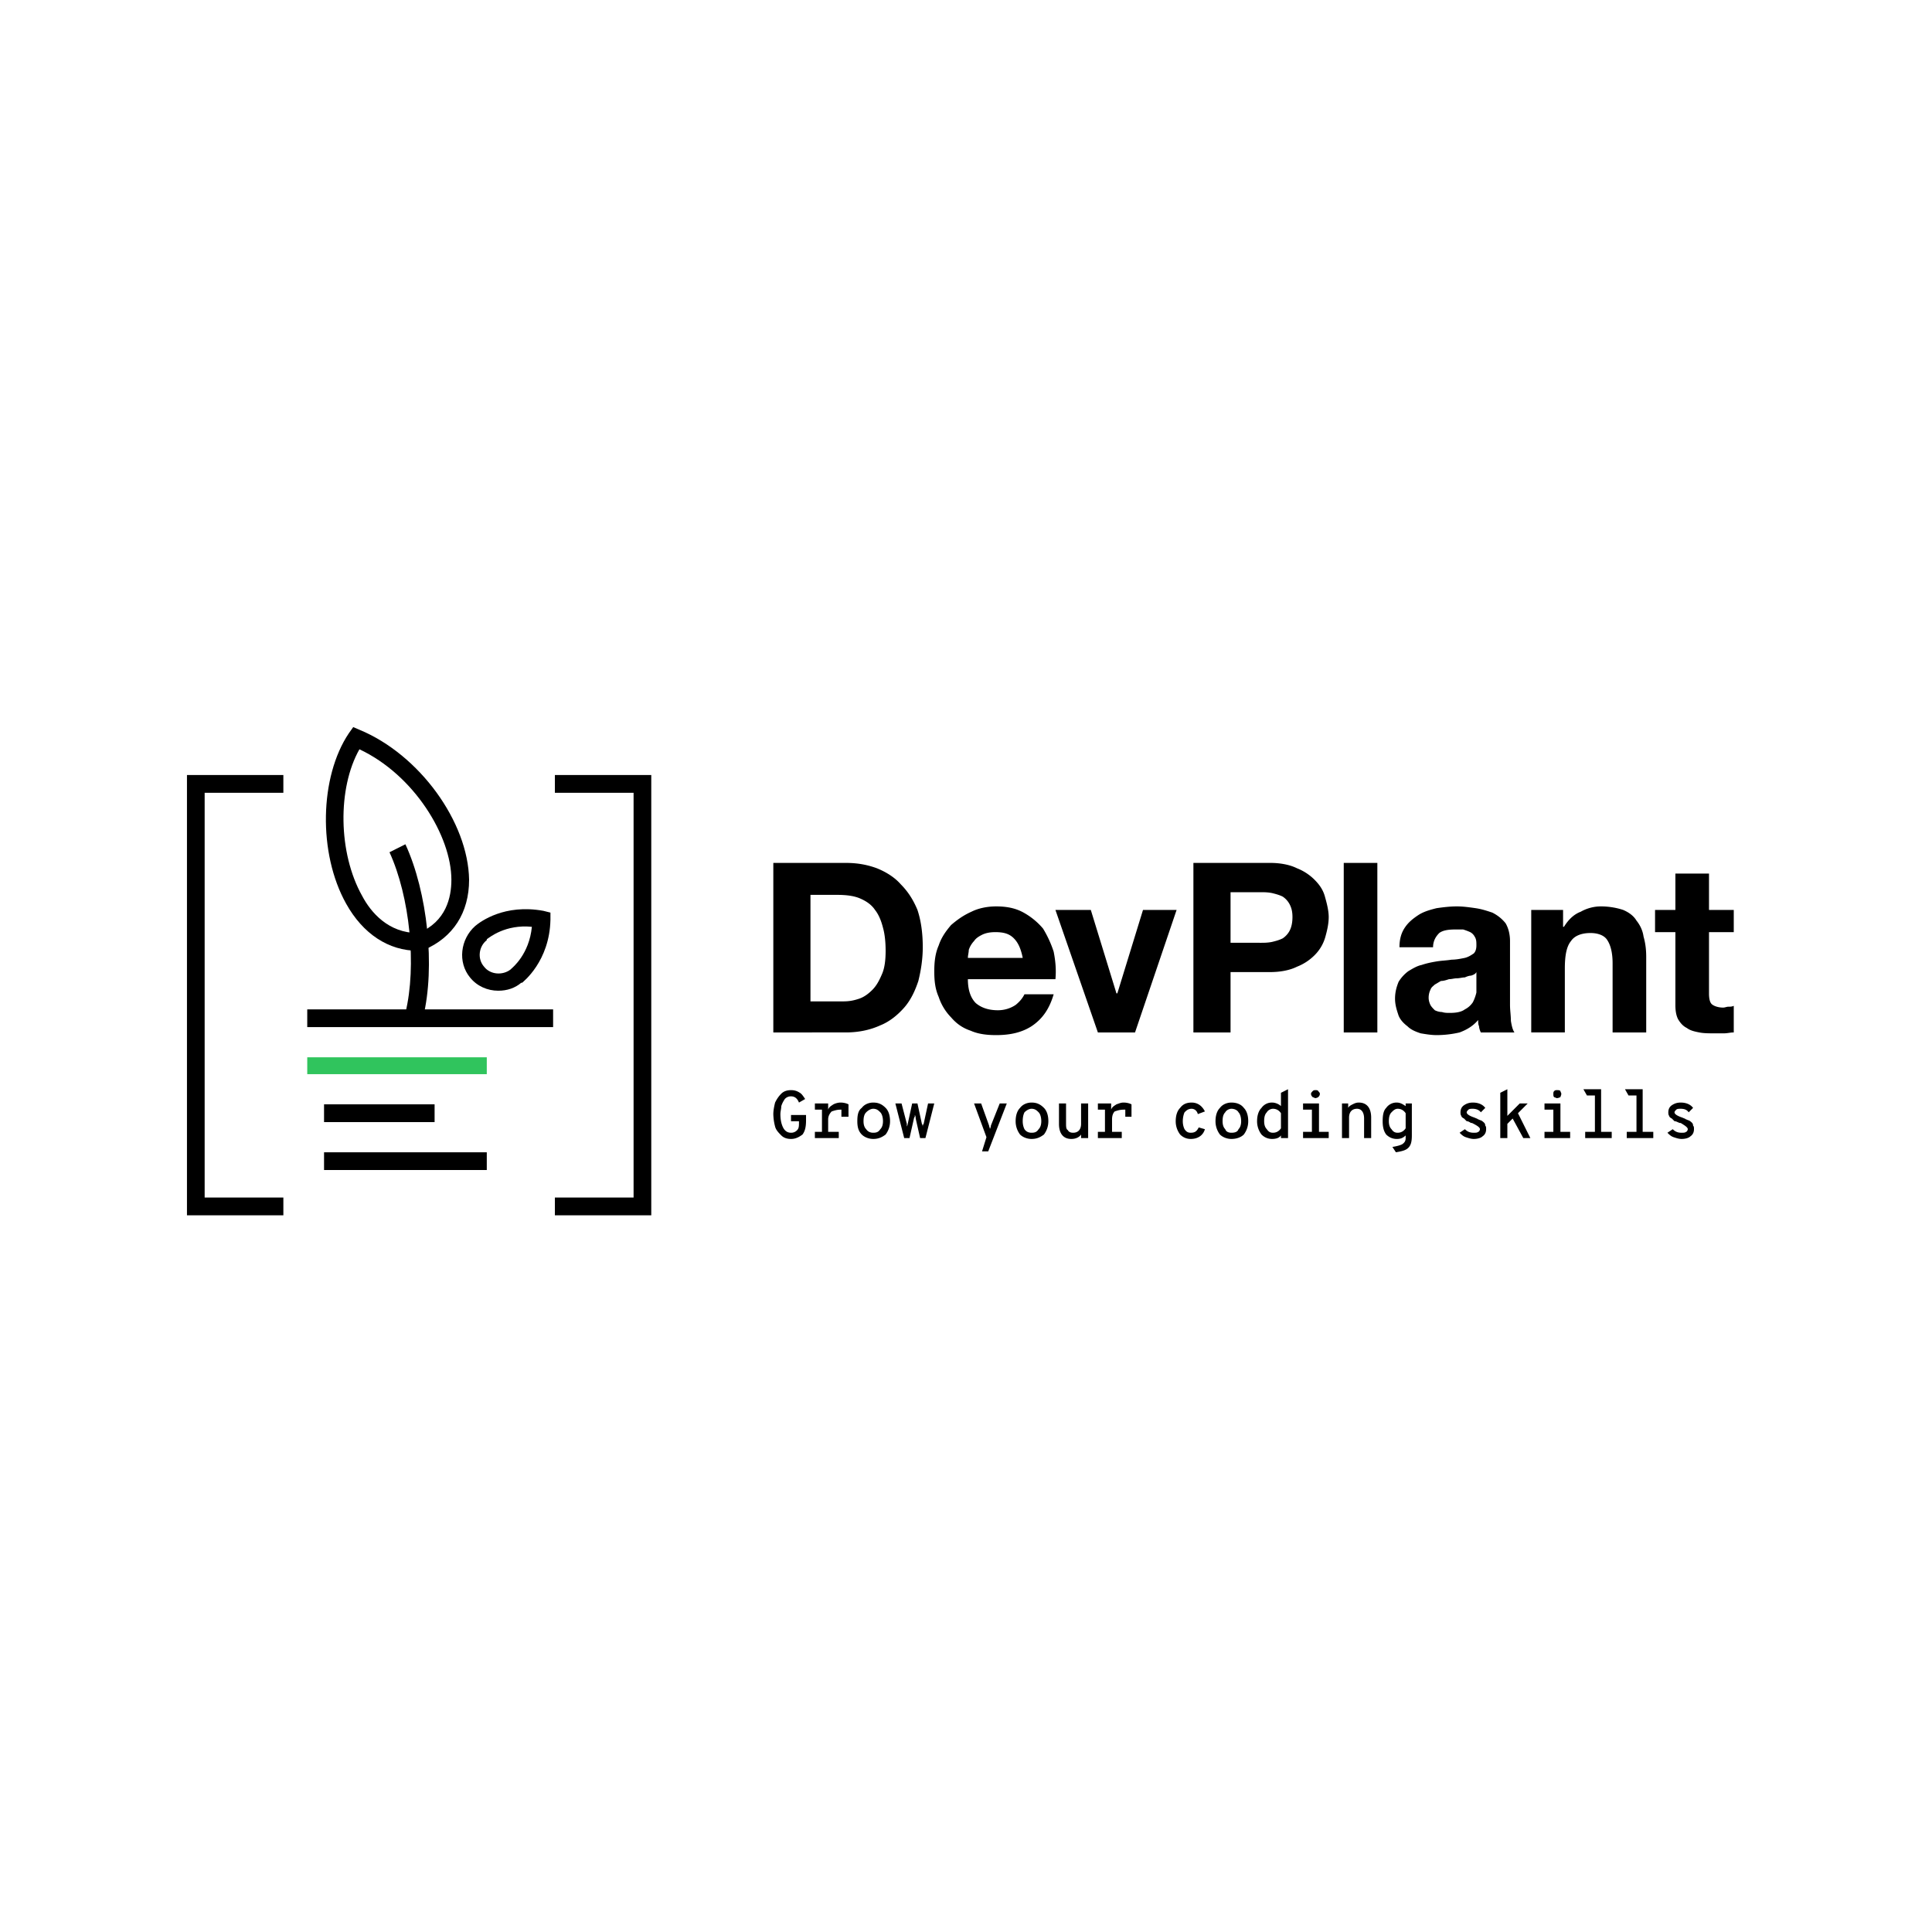 <svg fill="none" height="186" width="186" xmlns="http://www.w3.org/2000/svg">
  <path
    d="M46.864 90.51c-.767.597-.937 1.794-.256 2.563.596.769 1.788.854 2.554.256l.086-.085c.085-.086 1.702-1.368 1.958-4.017-2.554-.256-4.087 1.026-4.342 1.197v.085Zm1.106 4.87c-1.021 0-2.043-.427-2.724-1.282-1.192-1.453-.937-3.674.51-4.956.512-.427 2.81-2.136 6.557-1.453l.68.171v.684c-.084 4.016-2.639 5.981-2.724 6.067h-.085c-.596.513-1.362.769-2.214.769ZM40.733 97.944l-1.703-.428c1.107-4.529.426-11.194-1.532-15.467l1.532-.769c2.129 4.614 2.895 11.793 1.703 16.664Z"
    fill="#000" />
  <path
    d="M34.603 72.136c-2.129 3.76-2.044 9.999.255 14.1.852 1.624 2.555 3.59 5.364 3.59h.085c2.64-1.111 3.15-3.419 3.15-5.128 0-4.187-3.575-10.083-8.854-12.562Zm5.62 19.398c-2.81 0-5.28-1.623-6.897-4.529-2.725-4.87-2.555-12.22.255-16.407l.426-.598.596.256c5.79 2.393 10.472 8.888 10.558 14.442 0 3.162-1.533 5.555-4.343 6.751l-.17.085H40.222ZM62.7 117h-9.28v-1.709h7.577V76.324H53.42v-1.71H62.7V117ZM27.28 117H18V74.615h9.28v1.709h-7.577v38.967h7.578V117ZM29.58 98.884h23.67v-1.71H29.58v1.71Z"
    fill="#000" />
  <path d="M29.58 103.413h17.284v-1.624H29.58v1.624Z" fill="#30C45D" />
  <path
    d="M31.197 108.027H41.84v-1.709H31.197v1.709ZM31.197 112.642h15.667v-1.709H31.197v1.709ZM81.176 96.406c.596 0 1.022-.086 1.533-.257.51-.17.936-.513 1.277-.854.425-.428.68-.94.936-1.539.256-.598.34-1.367.34-2.221 0-.855-.084-1.624-.255-2.222-.17-.684-.425-1.282-.766-1.71-.34-.512-.851-.854-1.447-1.11-.596-.257-1.363-.342-2.214-.342h-2.554v10.255h3.15Zm.255-13.331c1.107 0 2.044.17 2.98.512.852.342 1.703.855 2.3 1.538.68.684 1.191 1.453 1.617 2.479.34 1.025.51 2.222.51 3.589 0 1.11-.17 2.222-.425 3.247-.34 1.026-.766 1.88-1.362 2.564-.681.769-1.448 1.367-2.299 1.709-.937.427-2.043.683-3.32.683H74.45V83.075h6.981ZM97.609 90.338c-.426-.427-.937-.598-1.788-.598-.511 0-.937.085-1.278.256-.34.171-.596.342-.766.599a2.278 2.278 0 0 0-.51.854c0 .256-.086.513-.086.77h5.28c-.171-.855-.427-1.454-.852-1.88Zm-3.661 6.238c.51.428 1.192.684 2.128.684.596 0 1.192-.17 1.703-.513.426-.342.681-.683.851-1.025h2.81c-.426 1.453-1.107 2.393-2.129 3.076-.936.598-2.043.855-3.405.855-.852 0-1.703-.086-2.47-.428-.766-.256-1.362-.683-1.873-1.281a5.075 5.075 0 0 1-1.192-1.966c-.34-.769-.425-1.538-.425-2.478 0-.855.085-1.71.425-2.478.256-.77.682-1.368 1.193-1.966.596-.512 1.192-.94 1.958-1.281.68-.342 1.532-.513 2.384-.513 1.021 0 1.873.17 2.64.598a6.7 6.7 0 0 1 1.872 1.538 10.47 10.47 0 0 1 1.022 2.222c.17.855.256 1.71.17 2.65h-8.429c0 1.025.256 1.794.767 2.306ZM105.697 99.396l-4.087-11.792h3.406l2.469 8.032h.085l2.47-8.032h3.235l-4.002 11.792h-3.576ZM121.278 90.766c.426 0 .767 0 1.192-.086.341-.085.681-.17 1.022-.342.255-.17.511-.427.681-.769.17-.342.256-.769.256-1.282 0-.512-.086-.854-.256-1.196a2.016 2.016 0 0 0-.681-.77c-.341-.17-.681-.255-1.022-.341-.425-.085-.766-.085-1.192-.085h-2.809v4.87h2.809Zm1.022-7.691c.937 0 1.873.17 2.554.512a4.921 4.921 0 0 1 1.703 1.111c.511.513.852 1.026 1.022 1.71.17.597.34 1.281.34 1.88 0 .683-.17 1.367-.34 1.965a3.985 3.985 0 0 1-1.022 1.709 4.921 4.921 0 0 1-1.703 1.11c-.681.343-1.617.513-2.554.513h-3.831v5.811h-3.576V83.075h7.407ZM129.367 99.396h3.235V83.075h-3.235v16.321ZM142.138 93.585c-.085.171-.255.257-.511.342-.17 0-.425.086-.596.171-.255 0-.51.086-.766.086-.255 0-.511.085-.766.085-.256.085-.511.171-.766.171-.171.085-.426.256-.596.342-.171.17-.341.256-.426.513-.085.17-.17.427-.17.769 0 .256.085.512.17.683.085.171.255.342.426.513.17.085.425.17.681.17.255.086.511.086.766.086.596 0 1.107-.085 1.447-.342.341-.17.596-.427.767-.683a4.18 4.18 0 0 0 .34-.94v-1.966Zm-7.407-2.392c0-.77.17-1.368.511-1.88.34-.513.766-.855 1.277-1.197.511-.341 1.107-.512 1.788-.683.596-.086 1.277-.171 1.958-.171.596 0 1.192.085 1.788.17.596.086 1.107.257 1.618.428.511.256.936.598 1.277 1.025.255.428.426 1.026.426 1.71v6.152c0 .513.085 1.026.085 1.538.085.513.17.855.34 1.111h-3.235c-.085-.17-.17-.427-.17-.598-.085-.17-.085-.342-.085-.598-.511.598-1.107.94-1.788 1.196a9.792 9.792 0 0 1-2.214.257c-.511 0-1.022-.086-1.533-.171-.511-.171-.936-.342-1.277-.684-.34-.256-.681-.598-.851-1.025-.171-.513-.341-1.026-.341-1.624 0-.684.17-1.196.341-1.624a3.64 3.64 0 0 1 .936-1.025c.426-.256.852-.513 1.277-.598.511-.171.937-.257 1.448-.342.511-.085.936-.085 1.447-.17.426 0 .852-.086 1.277-.172.341-.085.596-.256.852-.427.17-.171.255-.427.255-.77 0-.341 0-.597-.17-.854a1.023 1.023 0 0 0-.426-.427 5.79 5.79 0 0 0-.681-.256h-.766c-.681 0-1.192.085-1.533.341-.34.342-.596.77-.596 1.368h-3.235ZM150.482 87.604v1.623h.085c.426-.683.937-1.196 1.618-1.453a3.943 3.943 0 0 1 1.958-.512c.852 0 1.618.17 2.129.342.596.256 1.022.598 1.277 1.025.341.427.596.94.681 1.538.17.598.256 1.197.256 1.966v7.263h-3.236v-6.665c0-.94-.17-1.71-.511-2.222-.255-.427-.851-.684-1.617-.684-.852 0-1.533.257-1.874.77-.425.512-.596 1.367-.596 2.649v6.152h-3.235V87.604h3.065ZM166.915 87.604v2.136h-2.384v5.896c0 .513.085.855.255 1.026.17.17.596.342 1.107.342.17 0 .34-.086.511-.086.17 0 .34 0 .511-.085v2.563c-.341 0-.596.086-.937.086h-1.022c-.425 0-.936 0-1.362-.086-.426-.085-.851-.17-1.192-.427-.341-.17-.596-.427-.851-.854-.171-.342-.256-.77-.256-1.368V89.74h-1.958v-2.136h1.958V84.1h3.236v3.504h2.384ZM76.153 109.651c-.341 0-.682-.086-.937-.342s-.51-.513-.596-.854a5.067 5.067 0 0 1-.17-1.197c0-.342.085-.769.17-1.111.17-.342.34-.598.596-.854.255-.257.596-.342.937-.342.34 0 .596.085.851.256.17.086.34.342.51.598l-.595.342c-.17-.427-.426-.598-.766-.598a.774.774 0 0 0-.596.256c-.17.257-.256.428-.341.684 0 .256-.085.513-.085.769 0 .513.085.94.255 1.282.17.342.426.513.767.513a.772.772 0 0 0 .596-.257c.17-.171.17-.427.17-.683v-.171h-.766v-.598H77.6v.512c0 .599-.085 1.026-.34 1.368-.341.256-.682.427-1.107.427ZM80.92 106.147c.341 0 .597.086.767.171v1.197h-.681v-.684h-.085c-.34 0-.596.085-.852.171-.17.171-.34.427-.34.769v1.196h1.022v.598h-2.3v-.598h.682v-2.136h-.681v-.598h1.277v.598c.085-.256.255-.342.51-.513.17-.085.426-.171.682-.171ZM83.39 108.711c.17.256.425.342.68.342.341 0 .512-.086.682-.342.17-.171.255-.427.255-.769s-.085-.684-.255-.855c-.17-.171-.34-.342-.681-.342-.256 0-.511.171-.681.342-.17.171-.256.428-.256.855 0 .342.085.598.255.769Zm1.873.513c-.34.256-.681.427-1.192.427-.426 0-.852-.171-1.107-.427-.34-.342-.426-.769-.426-1.282 0-.598.085-1.026.426-1.282.255-.342.68-.513 1.107-.513.51 0 .851.171 1.192.513.255.256.425.684.425 1.282 0 .513-.17.94-.425 1.282ZM87.05 109.565l-.85-3.332h.595l.511 1.965v.257c.085-.171.085-.257.085-.257l.426-1.965h.51l.427 1.965s.085.086.085.342c0-.171 0-.256.085-.342l.425-1.965h.596l-.85 3.332h-.512l-.425-1.88c0-.256-.086-.341-.086-.341v.171c-.085.085-.085.17-.085.17l-.425 1.88h-.511ZM94.544 110.847l.425-1.367-1.192-3.247h.681l.767 2.136c0 .086.085.256.085.342 0-.086.085-.171.085-.342l.852-2.136h.68l-1.787 4.614h-.596ZM98.63 108.711c.17.256.426.342.681.342.341 0 .511-.086.681-.342.171-.171.256-.427.256-.769s-.085-.684-.255-.855c-.17-.171-.341-.342-.682-.342-.255 0-.51.171-.68.342-.086.171-.171.428-.171.855 0 .342.085.598.17.769Zm1.873.513c-.34.256-.68.427-1.192.427-.425 0-.851-.171-1.107-.427a2.105 2.105 0 0 1-.425-1.282c0-.598.17-1.026.425-1.282.256-.342.682-.513 1.107-.513.511 0 .852.171 1.192.513.256.256.426.684.426 1.282 0 .513-.17.94-.426 1.282ZM103.143 109.651c-.767 0-1.192-.513-1.192-1.453v-1.965h.681v1.88c0 .342 0 .598.17.683.085.171.256.257.511.257.511 0 .766-.342.766-.855v-1.965h.681v3.332h-.681v-.341c-.17.256-.511.427-.936.427ZM108.166 106.147c.341 0 .596.086.767.171v1.197h-.596v-.684h-.171c-.34 0-.596.085-.851.171-.17.171-.255.427-.255.769v1.196h.936v.598h-2.299v-.598h.681v-2.136h-.681v-.598h1.277v.598c.086-.256.256-.342.511-.513.256-.085.426-.171.681-.171ZM114.637 109.651c-.425 0-.766-.171-1.021-.427a2.1 2.1 0 0 1-.426-1.282c0-.598.17-1.026.426-1.282.255-.342.596-.513 1.107-.513.596 0 1.021.342 1.277.855l-.681.256c-.086-.342-.341-.513-.596-.513-.341 0-.511.171-.682.342-.085.171-.17.513-.17.855 0 .342.085.598.17.769.171.256.341.342.596.342.426 0 .596-.171.767-.513l.596.171c-.171.598-.681.94-1.363.94ZM117.958 108.711c.085.256.34.342.596.342.34 0 .596-.086.681-.342.17-.171.255-.427.255-.769s-.085-.684-.255-.855c-.085-.171-.341-.342-.681-.342-.256 0-.511.171-.596.342-.171.171-.256.428-.256.855 0 .342.085.598.256.769Zm1.788.513c-.256.256-.682.427-1.192.427-.426 0-.852-.171-1.107-.427a2.1 2.1 0 0 1-.426-1.282c0-.598.17-1.026.426-1.282.255-.342.681-.513 1.107-.513.51 0 .936.171 1.192.513.255.256.425.684.425 1.282 0 .513-.17.94-.425 1.282ZM122.556 109.053c.34 0 .596-.171.766-.428v-1.452c-.17-.257-.426-.428-.766-.428-.256 0-.511.171-.596.342-.171.171-.256.428-.256.855 0 .342.085.598.256.769.17.256.34.342.596.342Zm-.086.598c-.425 0-.766-.171-1.021-.427a2.1 2.1 0 0 1-.426-1.282c0-.598.17-1.026.426-1.282a1.211 1.211 0 0 1 1.021-.513c.341 0 .682.171.852.342v-1.282l.681-.342v4.7h-.681v-.256c-.17.256-.511.342-.852.342ZM126.898 105.635s-.171.085-.256.085c-.085 0-.17-.085-.255-.085-.085-.086-.171-.171-.171-.342 0-.086.086-.171.171-.257.085-.085.17-.085.255-.085.085 0 .256 0 .256.085.085.086.17.171.17.257 0 .171-.085.256-.17.342Zm.085 3.332h.936v.598h-2.469v-.598h.852v-2.136h-.852v-.598h1.533v2.734ZM130.814 106.147c.767 0 1.192.513 1.192 1.453v1.965h-.681v-1.88c0-.598-.255-.94-.681-.94-.511 0-.766.342-.766.855v1.965h-.681v-3.332h.596v.427c.085-.171.255-.256.425-.342.171-.085.341-.171.596-.171ZM134.561 109.053c.34 0 .596-.171.766-.428v-1.452c-.17-.257-.426-.428-.766-.428-.256 0-.426.171-.596.342-.171.171-.256.428-.256.855 0 .342.085.598.256.769.17.256.34.342.596.342Zm-.171 1.88-.34-.513c.511-.085.766-.171.936-.256.256-.171.341-.342.341-.599v-.256c-.255.256-.511.342-.851.342-.426 0-.767-.171-1.022-.427-.256-.342-.341-.769-.341-1.282 0-.598.085-1.026.341-1.282a1.212 1.212 0 0 1 1.022-.513c.34 0 .596.171.851.342v-.256h.596v3.076c0 .598-.085.94-.341 1.196-.255.257-.681.342-1.192.428ZM141.883 109.651c-.256 0-.511-.086-.766-.171-.256-.085-.426-.256-.596-.427l.51-.342c.256.256.511.342.852.342.17 0 .34 0 .426-.086.085 0 .17-.171.17-.256 0-.171-.256-.342-.766-.598h-.086c-.17-.086-.255-.171-.425-.171l-.256-.257c-.17-.085-.255-.17-.255-.256-.085-.085-.085-.256-.085-.342 0-.256.085-.512.34-.683.256-.171.511-.257.852-.257.511 0 .936.171 1.192.513l-.426.427c-.17-.256-.511-.342-.766-.342-.171 0-.341 0-.426.086-.085.085-.17.171-.17.256 0 .171.255.342.766.513.17.085.255.085.341.171.085 0 .17.085.255.085.17.086.255.171.341.257 0 0 .085.085.085.256.085.086.085.171.085.342 0 .256-.085.513-.341.684-.17.17-.511.256-.851.256ZM146.651 109.565l-1.022-1.88-.511.513v1.367h-.681v-4.358l.681-.342v2.564l1.192-1.196h.766l-.936.94 1.192 2.392h-.681ZM150.227 105.635c-.085 0-.17.085-.341.085-.085 0-.17-.085-.255-.085-.085-.086-.085-.171-.085-.342 0-.086 0-.171.085-.257.085-.085.17-.085.255-.085.171 0 .256 0 .341.085 0 .086.085.171.085.257 0 .171-.085.256-.085.342Zm0 3.332h.936v.598h-2.469v-.598h.852v-2.136h-.852v-.598h1.533v2.734ZM154.143 108.967h1.022v.598h-2.554v-.598h.936v-3.503h-.766l-.341-.599h1.703v4.102ZM158.145 108.967h1.022v.598h-2.554v-.598h.936v-3.503h-.766l-.341-.599h1.703v4.102ZM161.892 109.651c-.256 0-.511-.086-.767-.171-.255-.085-.425-.256-.596-.427l.511-.342c.256.256.511.342.852.342.17 0 .34 0 .425-.086.085 0 .171-.171.171-.256 0-.171-.256-.342-.682-.598h-.085c-.255-.086-.34-.171-.511-.171l-.255-.257c-.17-.085-.255-.17-.255-.256-.086-.085-.086-.256-.086-.342 0-.256.086-.512.341-.683.255-.171.511-.257.851-.257.511 0 .937.171 1.192.513l-.425.427c-.171-.256-.426-.342-.767-.342-.17 0-.34 0-.425.086-.085.085-.171.171-.171.256 0 .171.256.342.767.513.17.085.255.085.34.171.085 0 .171.085.256.085.17.086.255.171.34.257 0 0 .085.085.085.256.086.086.086.171.086.342 0 .256-.086.513-.341.684-.17.17-.511.256-.851.256Z"
    fill="#000" />
</svg>
